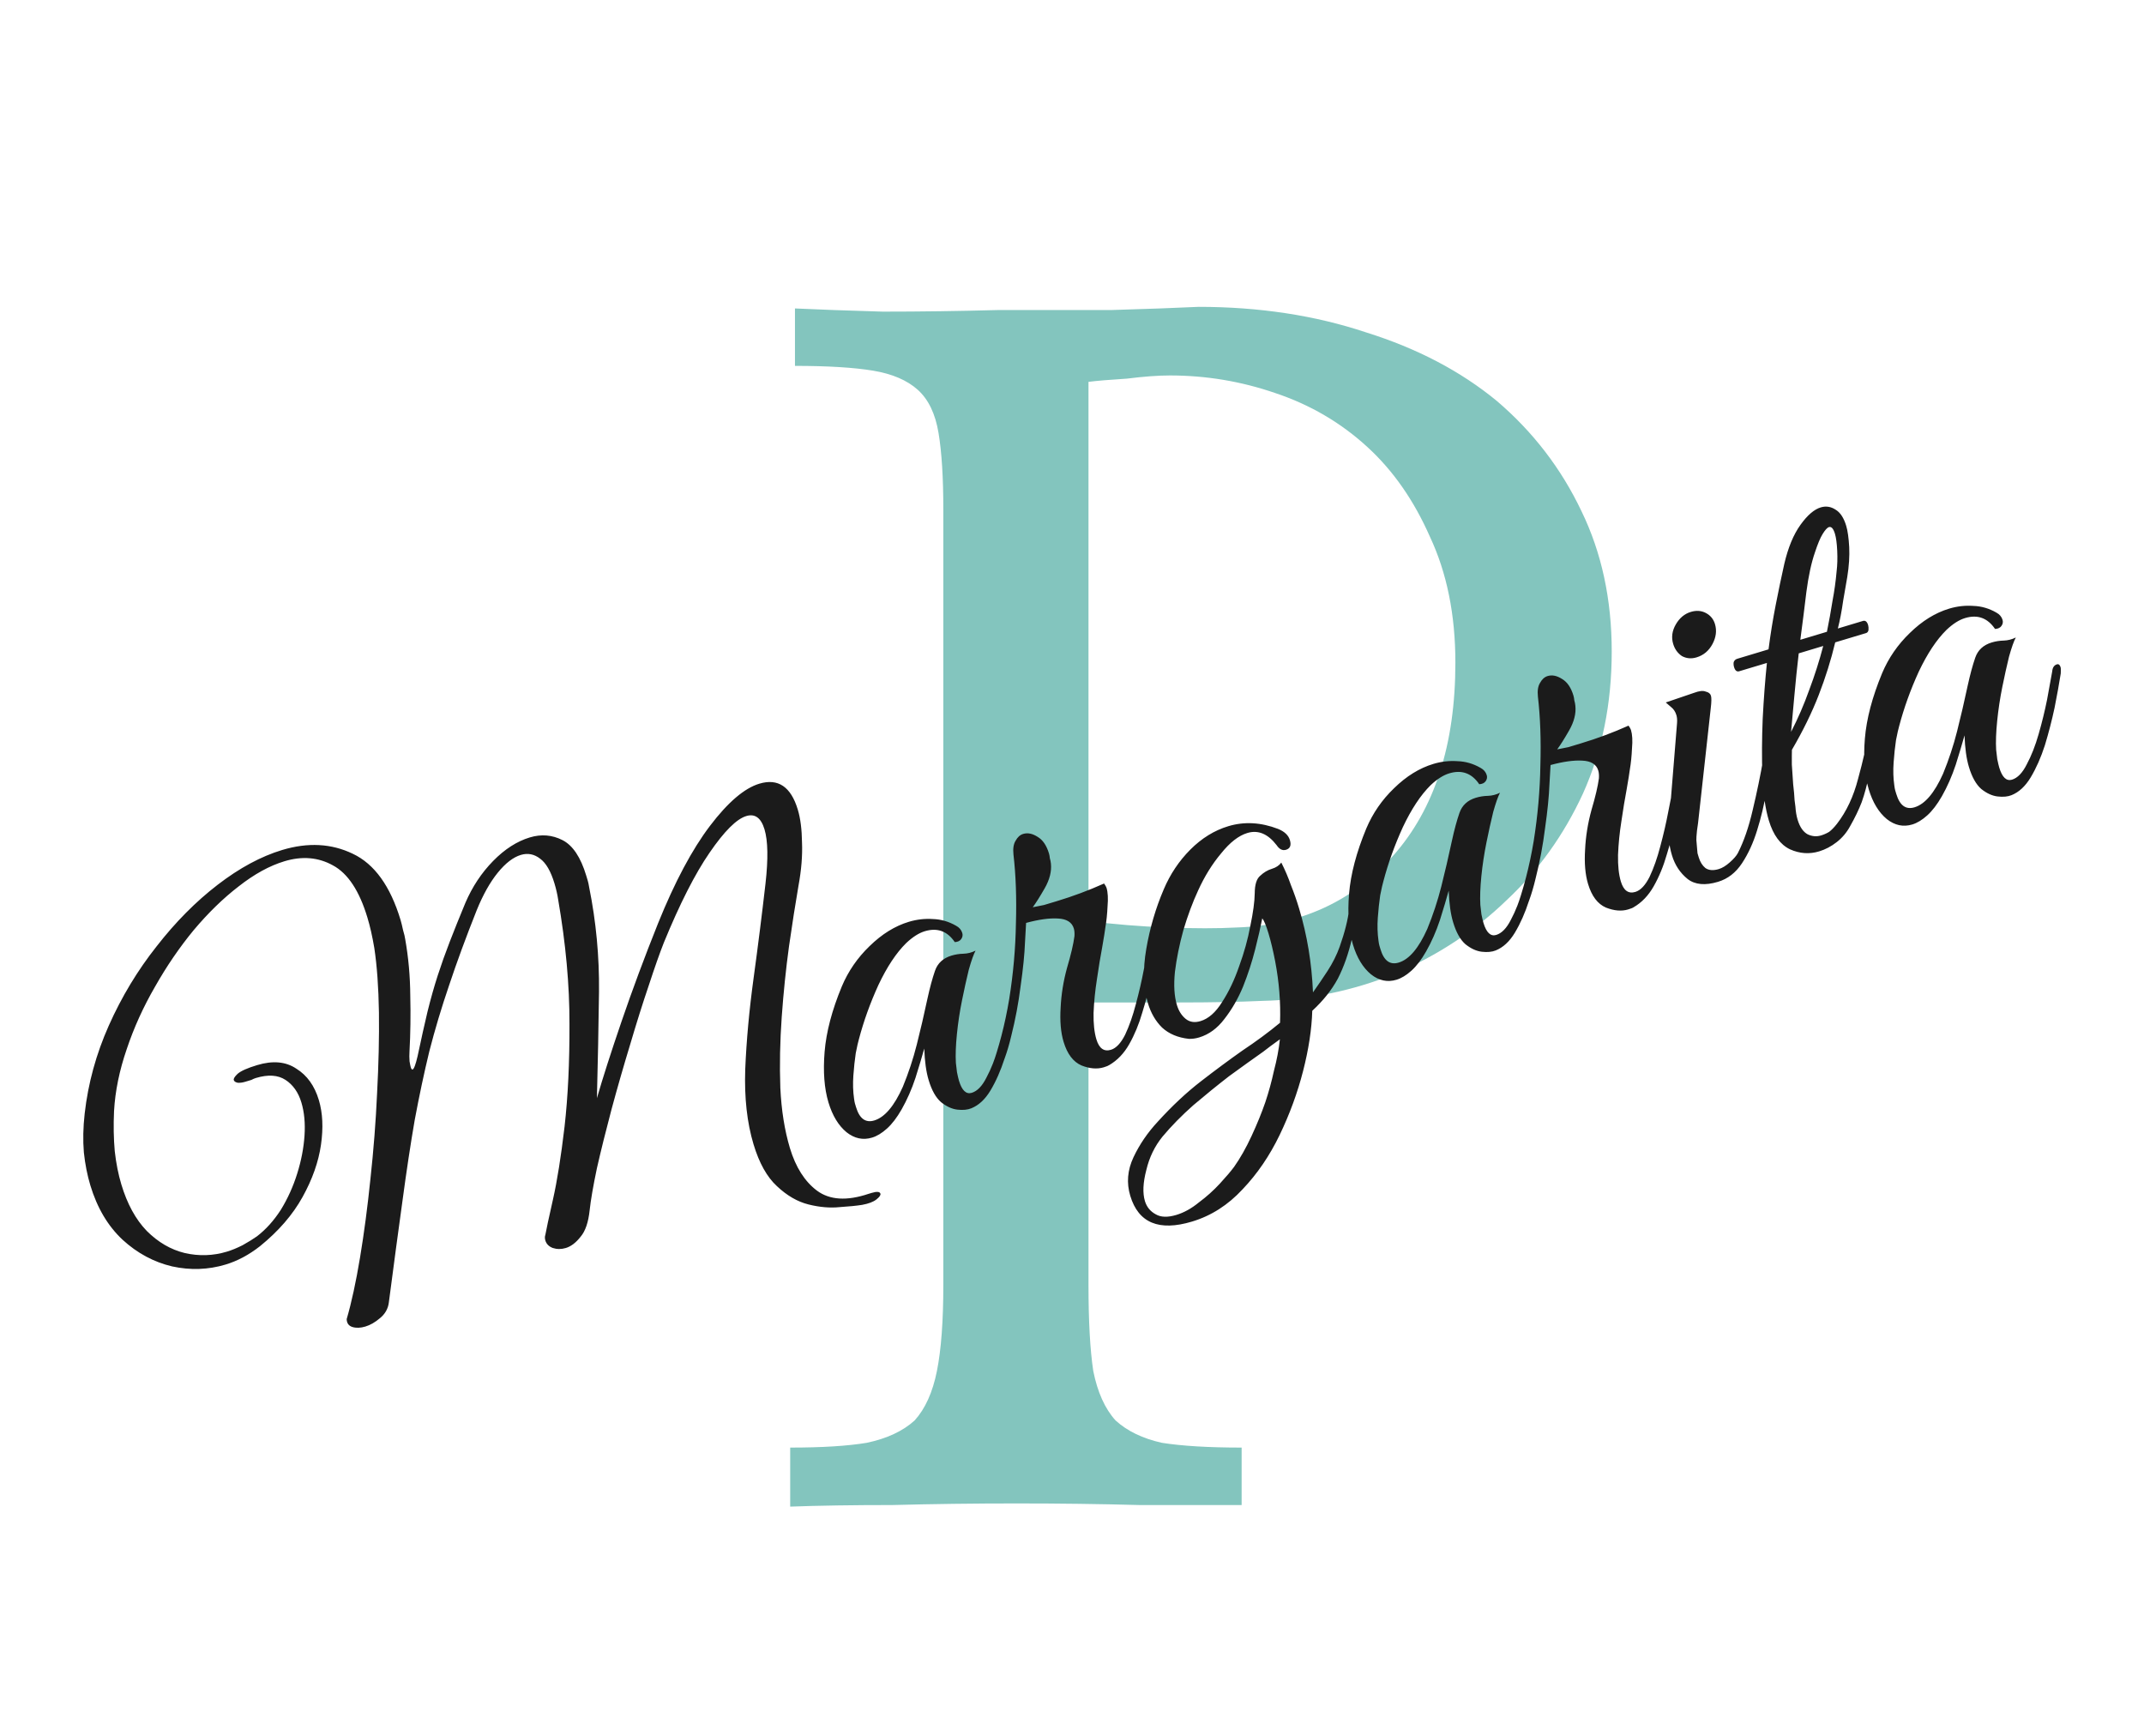 <svg width="126" height="102" viewBox="0 0 126 102" fill="none" xmlns="http://www.w3.org/2000/svg">
<path d="M63.969 75.5C63.969 77.625 64.062 79.312 64.25 80.562C64.5 81.812 64.938 82.781 65.562 83.469C66.25 84.094 67.156 84.531 68.281 84.781C69.469 84.969 71.031 85.062 72.969 85.062V88.438C71.281 88.438 69.281 88.438 66.969 88.438C64.656 88.375 62.25 88.344 59.75 88.344C57.25 88.344 54.812 88.375 52.438 88.438C50.125 88.438 48.125 88.469 46.438 88.531V85.062C48.312 85.062 49.812 84.969 50.938 84.781C52.125 84.531 53.062 84.094 53.75 83.469C54.375 82.781 54.812 81.812 55.062 80.562C55.312 79.312 55.438 77.625 55.438 75.5V29.938C55.438 28.062 55.344 26.562 55.156 25.438C54.969 24.312 54.562 23.469 53.938 22.906C53.312 22.344 52.438 21.969 51.312 21.781C50.188 21.594 48.656 21.5 46.719 21.5V18.125C48.031 18.188 49.75 18.25 51.875 18.312C54.062 18.312 56.312 18.281 58.625 18.219C60.938 18.219 63.156 18.219 65.281 18.219C67.406 18.156 69.125 18.094 70.438 18.031C74 18.031 77.281 18.531 80.281 19.531C83.281 20.469 85.844 21.812 87.969 23.562C90.094 25.375 91.75 27.531 92.938 30.031C94.125 32.469 94.719 35.219 94.719 38.281C94.719 41.344 94.156 44.125 93.031 46.625C91.906 49.062 90.406 51.156 88.531 52.906C86.656 54.719 84.469 56.156 81.969 57.219C79.531 58.219 76.938 58.75 74.188 58.812C72.812 58.875 71.188 58.906 69.312 58.906C67.438 58.906 65.656 58.906 63.969 58.906V75.5ZM63.969 54.125C65.469 54.312 67 54.438 68.562 54.5C70.188 54.562 71.562 54.562 72.688 54.5C76.438 54.375 79.5 52.969 81.875 50.281C84.312 47.531 85.531 43.75 85.531 38.938C85.531 36.125 85.031 33.656 84.031 31.531C83.094 29.406 81.875 27.656 80.375 26.281C78.812 24.844 77 23.781 74.938 23.094C72.938 22.406 70.875 22.062 68.75 22.062C68.062 22.062 67.219 22.125 66.219 22.25C65.219 22.312 64.469 22.375 63.969 22.438V54.125Z" fill="#83C5BE"/>
<path d="M50.669 70.799C50.35 70.85 49.907 70.895 49.339 70.932C48.777 70.99 48.171 70.938 47.521 70.777C46.871 70.617 46.25 70.257 45.659 69.7C45.074 69.163 44.616 68.343 44.284 67.24C43.903 65.974 43.74 64.508 43.796 62.842C43.866 61.15 44.029 59.363 44.287 57.481C44.545 55.599 44.778 53.746 44.987 51.923C45.151 50.471 45.132 49.407 44.929 48.733C44.726 48.059 44.369 47.798 43.859 47.952C43.287 48.124 42.567 48.842 41.7 50.106C40.847 51.343 39.951 53.105 39.013 55.392C38.773 55.999 38.478 56.834 38.13 57.897C37.775 58.94 37.411 60.097 37.036 61.368C36.655 62.619 36.29 63.887 35.942 65.173C35.608 66.432 35.321 67.588 35.081 68.64C34.861 69.686 34.719 70.509 34.654 71.108C34.579 71.821 34.402 72.342 34.122 72.671C33.849 73.021 33.559 73.242 33.252 73.334C32.987 73.414 32.73 73.413 32.483 73.332C32.256 73.244 32.112 73.098 32.05 72.894C32.014 72.772 32.013 72.66 32.05 72.56C32.099 72.278 32.247 71.587 32.496 70.488C32.744 69.388 32.971 67.961 33.178 66.205C33.379 64.429 33.475 62.417 33.467 60.17C33.473 57.895 33.251 55.456 32.801 52.851C32.756 52.553 32.684 52.24 32.586 51.913C32.371 51.198 32.091 50.714 31.748 50.461C31.398 50.188 31.019 50.113 30.61 50.236C30.161 50.371 29.709 50.719 29.254 51.279C28.799 51.839 28.385 52.576 28.014 53.49C27.38 55.084 26.841 56.55 26.397 57.887C25.947 59.203 25.558 60.501 25.23 61.78C24.922 63.054 24.636 64.398 24.372 65.815C24.128 67.225 23.89 68.801 23.656 70.542C23.417 72.262 23.149 74.259 22.852 76.531C22.808 76.901 22.633 77.21 22.329 77.458C22.045 77.699 21.761 77.863 21.474 77.949C21.189 78.035 20.935 78.044 20.714 77.977C20.494 77.91 20.38 77.755 20.374 77.512C20.659 76.535 20.92 75.331 21.158 73.9C21.396 72.47 21.6 70.927 21.77 69.271C21.954 67.59 22.085 65.913 22.161 64.241C22.251 62.543 22.288 60.962 22.27 59.497C22.246 58.011 22.155 56.746 21.997 55.702C21.939 55.363 21.878 55.047 21.812 54.755C21.746 54.463 21.673 54.184 21.593 53.919C21.12 52.346 20.445 51.324 19.568 50.852C18.711 50.375 17.762 50.293 16.72 50.607C15.842 50.871 14.943 51.365 14.024 52.087C13.12 52.782 12.241 53.637 11.387 54.651C10.555 55.66 9.797 56.768 9.113 57.976C8.424 59.164 7.868 60.389 7.446 61.653C7.018 62.895 6.77 64.106 6.702 65.285C6.664 66.121 6.678 66.908 6.744 67.645C6.824 68.356 6.953 69.008 7.132 69.601C7.476 70.745 7.972 71.653 8.621 72.327C9.289 72.995 10.033 73.428 10.85 73.628C11.688 73.821 12.516 73.795 13.333 73.549C13.619 73.463 13.926 73.337 14.255 73.171C14.598 72.979 14.88 72.805 15.1 72.649C15.625 72.246 16.093 71.727 16.503 71.091C16.907 70.434 17.228 69.725 17.466 68.963C17.705 68.2 17.848 67.455 17.896 66.728C17.945 66.001 17.883 65.351 17.711 64.779C17.532 64.186 17.221 63.745 16.778 63.456C16.334 63.166 15.755 63.129 15.04 63.344C14.958 63.368 14.869 63.406 14.773 63.457C14.691 63.482 14.6 63.51 14.498 63.54L14.405 63.568C14.263 63.611 14.124 63.631 13.989 63.627C13.848 63.602 13.765 63.549 13.74 63.468C13.716 63.386 13.79 63.263 13.964 63.099C14.158 62.93 14.541 62.759 15.113 62.587C16.032 62.31 16.799 62.38 17.415 62.796C18.044 63.186 18.485 63.799 18.737 64.637C18.965 65.393 19.007 66.271 18.863 67.273C18.718 68.274 18.358 69.296 17.78 70.339C17.203 71.381 16.368 72.346 15.276 73.231C14.626 73.739 13.954 74.097 13.26 74.306C12.239 74.613 11.191 74.65 10.118 74.416C9.039 74.162 8.069 73.641 7.208 72.853C6.341 72.044 5.708 70.976 5.308 69.648C5.13 69.056 5.003 68.414 4.929 67.724C4.869 67.007 4.885 66.244 4.976 65.437C5.177 63.661 5.649 61.937 6.394 60.265C7.152 58.566 8.089 57.015 9.203 55.61C10.311 54.185 11.508 52.978 12.792 51.99C14.076 51.002 15.341 50.32 16.588 49.945C18.099 49.49 19.481 49.564 20.732 50.168C22.003 50.766 22.94 52.065 23.543 54.067C23.586 54.21 23.634 54.407 23.688 54.659C23.755 54.883 23.797 55.06 23.814 55.189C24.005 56.267 24.104 57.374 24.111 58.508C24.139 59.636 24.123 60.732 24.065 61.797C24.053 61.979 24.054 62.168 24.069 62.364C24.097 62.533 24.121 62.649 24.139 62.71C24.17 62.812 24.206 62.857 24.247 62.845C24.328 62.82 24.427 62.557 24.543 62.054C24.755 61.054 24.949 60.183 25.126 59.439C25.318 58.668 25.517 57.962 25.725 57.32C25.933 56.678 26.168 56.017 26.431 55.337C26.694 54.656 27 53.895 27.349 53.055C27.755 52.109 28.298 51.288 28.98 50.593C29.662 49.897 30.381 49.436 31.137 49.208C31.811 49.005 32.45 49.058 33.056 49.366C33.661 49.674 34.126 50.369 34.452 51.452C34.489 51.575 34.52 51.677 34.544 51.758C34.569 51.84 34.596 51.966 34.624 52.135C35.031 54.152 35.224 56.199 35.203 58.277C35.176 60.335 35.135 62.419 35.08 64.53C35.418 63.359 35.901 61.854 36.529 60.017C37.157 58.179 37.871 56.26 38.672 54.259C39.655 51.824 40.673 49.914 41.726 48.527C42.779 47.141 43.745 46.316 44.623 46.051C45.726 45.719 46.481 46.227 46.886 47.575C47.04 48.086 47.123 48.73 47.133 49.506C47.165 50.277 47.096 51.122 46.927 52.041C46.748 53.075 46.562 54.268 46.367 55.619C46.186 56.943 46.044 58.322 45.941 59.757C45.839 61.191 45.811 62.581 45.859 63.925C45.922 65.243 46.11 66.423 46.423 67.465C46.762 68.588 47.291 69.421 48.01 69.962C48.757 70.517 49.767 70.58 51.042 70.152L51.226 70.097C51.532 70.004 51.704 70.019 51.741 70.142C51.765 70.224 51.688 70.336 51.508 70.479C51.328 70.623 51.049 70.729 50.669 70.799ZM57.08 65.126C56.861 65.214 56.59 65.24 56.267 65.204C55.945 65.167 55.622 65.019 55.299 64.76C54.996 64.495 54.755 64.066 54.577 63.474C54.429 62.983 54.343 62.363 54.318 61.613C54.19 62.075 54.017 62.651 53.801 63.339C53.579 64.008 53.308 64.624 52.988 65.188C52.711 65.673 52.423 66.049 52.125 66.317C51.827 66.585 51.535 66.762 51.248 66.848C50.717 67.008 50.218 66.902 49.749 66.531C49.275 66.139 48.921 65.555 48.687 64.778C48.441 63.961 48.366 62.97 48.461 61.806C48.556 60.641 48.894 59.358 49.475 57.958C49.852 57.065 50.395 56.278 51.103 55.596C51.826 54.889 52.596 54.412 53.413 54.166C53.883 54.025 54.357 53.971 54.835 54.005C55.307 54.019 55.759 54.151 56.19 54.4C56.376 54.499 56.497 54.641 56.552 54.825C56.589 54.948 56.569 55.065 56.491 55.178C56.414 55.29 56.287 55.351 56.111 55.359C55.672 54.712 55.084 54.499 54.348 54.72C54.001 54.825 53.637 55.057 53.255 55.417C52.671 55.993 52.127 56.814 51.623 57.88C51.14 58.938 50.758 60 50.477 61.065C50.432 61.212 50.37 61.487 50.291 61.89C50.232 62.286 50.185 62.724 50.151 63.202C50.117 63.68 50.13 64.132 50.192 64.559C50.209 64.688 50.226 64.783 50.244 64.844C50.257 64.885 50.278 64.957 50.309 65.059C50.512 65.733 50.869 65.993 51.379 65.84C51.992 65.655 52.551 64.997 53.057 63.864C53.392 63.051 53.666 62.222 53.879 61.378C54.093 60.534 54.302 59.635 54.505 58.683C54.646 58.039 54.793 57.493 54.948 57.046C55.103 56.598 55.426 56.3 55.916 56.153C56.141 56.085 56.375 56.048 56.618 56.042C56.861 56.036 57.099 55.975 57.332 55.861C57.218 56.073 57.085 56.447 56.934 56.983C56.804 57.512 56.672 58.109 56.538 58.773C56.403 59.437 56.303 60.102 56.236 60.769C56.169 61.435 56.149 61.998 56.176 62.458C56.193 62.586 56.214 62.769 56.241 63.006C56.288 63.237 56.327 63.404 56.358 63.506C56.53 64.078 56.78 64.314 57.106 64.216C57.433 64.118 57.722 63.819 57.973 63.32C58.244 62.815 58.478 62.221 58.673 61.539C58.869 60.856 59.034 60.183 59.168 59.519C59.296 58.834 59.397 58.28 59.47 57.857C59.49 57.628 59.582 57.489 59.745 57.44C59.847 57.409 59.92 57.465 59.963 57.608C59.982 57.669 59.985 57.791 59.973 57.973C59.881 58.557 59.76 59.229 59.61 59.987C59.453 60.725 59.263 61.462 59.039 62.197C58.808 62.913 58.53 63.542 58.204 64.086C57.891 64.603 57.517 64.95 57.08 65.126ZM64.862 62.717C64.473 62.834 64.039 62.798 63.559 62.608C63.072 62.398 62.721 61.935 62.506 61.221C62.34 60.669 62.282 59.996 62.333 59.201C62.369 58.432 62.493 57.66 62.705 56.883C62.937 56.1 63.083 55.477 63.144 55.013C63.156 54.831 63.144 54.679 63.107 54.557C62.996 54.189 62.681 53.994 62.162 53.972C61.664 53.944 61.044 54.03 60.302 54.231L60.239 55.353C60.211 56.074 60.125 56.936 59.981 57.937C59.857 58.932 59.673 59.912 59.429 60.877C59.205 61.836 58.911 62.637 58.548 63.281C58.52 63.334 58.475 63.37 58.413 63.388C58.332 63.413 58.265 63.377 58.214 63.281C58.142 63.191 58.146 63.056 58.226 62.877C58.703 61.575 59.064 60.185 59.31 58.707C59.55 57.209 59.681 55.721 59.705 54.244C59.748 52.761 59.7 51.416 59.56 50.211C59.523 49.865 59.564 49.596 59.685 49.404C59.799 49.192 59.948 49.058 60.132 49.002C60.397 48.922 60.682 48.981 60.987 49.179C61.286 49.357 61.506 49.681 61.647 50.15C61.672 50.232 61.689 50.327 61.699 50.435C61.73 50.538 61.751 50.643 61.761 50.751C61.808 51.205 61.686 51.687 61.395 52.198C61.117 52.683 60.883 53.054 60.694 53.311C60.904 53.27 61.125 53.226 61.356 53.179C61.58 53.111 61.825 53.038 62.091 52.958C63.051 52.669 63.983 52.321 64.885 51.916C64.963 52.026 65.011 52.112 65.03 52.173C65.11 52.439 65.129 52.8 65.089 53.258C65.069 53.71 65.026 54.124 64.961 54.5C64.935 54.708 64.873 55.094 64.775 55.658C64.672 56.202 64.569 56.823 64.468 57.522C64.36 58.201 64.293 58.867 64.267 59.521C64.255 60.148 64.311 60.666 64.434 61.075C64.594 61.606 64.878 61.81 65.287 61.687C65.593 61.595 65.872 61.299 66.123 60.8C66.367 60.281 66.577 59.683 66.752 59.007C66.942 58.304 67.096 57.633 67.216 56.996C67.351 56.331 67.45 55.811 67.515 55.435C67.535 55.206 67.617 55.07 67.76 55.027C67.842 55.003 67.904 55.062 67.947 55.205C67.972 55.287 67.978 55.419 67.966 55.6C67.883 56.138 67.777 56.749 67.649 57.434C67.521 58.118 67.349 58.805 67.133 59.494C66.937 60.176 66.679 60.8 66.359 61.364C66.053 61.902 65.663 62.309 65.189 62.585C65.134 62.624 65.025 62.668 64.862 62.717ZM70.054 71.781C68.114 72.365 66.903 71.861 66.424 70.267C66.196 69.511 66.259 68.757 66.612 68.005C66.965 67.253 67.444 66.552 68.05 65.901C68.887 64.981 69.731 64.192 70.58 63.536C71.429 62.879 72.24 62.279 73.012 61.734C73.81 61.204 74.549 60.659 75.226 60.099C75.268 58.905 75.172 57.698 74.938 56.476C74.815 55.845 74.686 55.304 74.55 54.855C74.409 54.385 74.286 54.088 74.182 53.963C74.086 54.46 73.947 55.07 73.763 55.794C73.58 56.517 73.343 57.246 73.051 57.98C72.754 58.693 72.388 59.327 71.953 59.881C71.538 60.429 71.045 60.789 70.473 60.961C70.269 61.023 70.066 61.05 69.864 61.044C69.218 60.972 68.694 60.75 68.293 60.381C67.913 60.005 67.637 59.531 67.465 58.959C67.188 58.04 67.155 56.969 67.367 55.747C67.578 54.525 67.919 53.364 68.39 52.264C68.767 51.371 69.29 50.59 69.957 49.921C70.625 49.253 71.367 48.795 72.184 48.549C73.124 48.266 74.098 48.319 75.106 48.706C75.486 48.859 75.719 49.078 75.805 49.364C75.897 49.671 75.821 49.861 75.576 49.935C75.371 49.996 75.189 49.906 75.027 49.665C74.513 48.996 73.94 48.756 73.307 48.947C72.796 49.1 72.281 49.5 71.763 50.147C71.238 50.772 70.788 51.498 70.413 52.324C70.089 53.023 69.8 53.801 69.545 54.657C69.311 55.508 69.145 56.326 69.048 57.113C68.971 57.894 69.009 58.539 69.163 59.05C69.267 59.397 69.438 59.669 69.675 59.865C69.913 60.061 70.205 60.106 70.552 60.002C71.022 59.86 71.445 59.488 71.82 58.885C72.216 58.276 72.55 57.574 72.823 56.778C73.117 55.977 73.336 55.187 73.48 54.408C73.645 53.624 73.731 52.985 73.739 52.493C73.741 51.98 73.849 51.635 74.063 51.459C74.271 51.263 74.498 51.128 74.743 51.054C74.988 50.98 75.174 50.858 75.3 50.686C75.517 51.111 75.707 51.555 75.869 52.019C76.045 52.456 76.204 52.909 76.345 53.379C76.819 54.952 77.091 56.597 77.162 58.313C77.444 57.916 77.729 57.496 78.019 57.053C78.323 56.582 78.56 56.11 78.729 55.636C79.03 54.788 79.218 54.041 79.291 53.395C79.378 52.722 79.444 52.201 79.488 51.831C79.549 51.59 79.652 51.448 79.795 51.405C79.917 51.368 79.997 51.411 80.034 51.534C80.064 51.636 80.061 51.771 80.022 51.938C79.837 53.175 79.647 54.245 79.452 55.151C79.25 56.036 78.974 56.821 78.623 57.506C78.266 58.17 77.765 58.8 77.12 59.395C77.088 60.474 76.909 61.653 76.581 62.933C76.253 64.212 75.794 65.464 75.205 66.689C74.615 67.913 73.889 68.978 73.025 69.884C72.168 70.811 71.178 71.443 70.054 71.781ZM69.134 71.39C69.584 71.254 70.023 71.011 70.452 70.659C70.907 70.322 71.319 69.952 71.689 69.551C72.058 69.151 72.338 68.821 72.528 68.564C72.887 68.055 73.229 67.451 73.553 66.751C73.877 66.052 74.146 65.392 74.36 64.771C74.56 64.176 74.73 63.556 74.87 62.913C75.037 62.283 75.153 61.669 75.218 61.07C75.073 61.181 74.89 61.314 74.67 61.469C74.47 61.619 74.325 61.729 74.235 61.801C73.628 62.228 72.96 62.708 72.229 63.24C71.524 63.786 70.826 64.353 70.134 64.94C69.448 65.547 68.842 66.164 68.318 66.79C67.863 67.35 67.546 68.002 67.369 68.746C67.172 69.496 67.144 70.106 67.285 70.576C67.39 70.923 67.602 71.183 67.921 71.354C68.219 71.532 68.624 71.543 69.134 71.39ZM87.901 55.849C87.683 55.937 87.412 55.963 87.089 55.926C86.766 55.89 86.443 55.742 86.12 55.483C85.817 55.218 85.577 54.789 85.399 54.196C85.251 53.706 85.165 53.086 85.139 52.336C85.011 52.798 84.839 53.373 84.623 54.062C84.401 54.73 84.13 55.347 83.809 55.911C83.532 56.396 83.244 56.772 82.946 57.04C82.648 57.308 82.356 57.485 82.07 57.571C81.539 57.731 81.039 57.625 80.571 57.254C80.097 56.862 79.743 56.278 79.509 55.501C79.263 54.684 79.187 53.693 79.282 52.528C79.377 51.364 79.715 50.081 80.296 48.681C80.674 47.788 81.216 47 81.925 46.319C82.647 45.611 83.418 45.135 84.235 44.889C84.704 44.747 85.178 44.694 85.657 44.728C86.129 44.742 86.58 44.873 87.012 45.122C87.198 45.222 87.319 45.364 87.374 45.548C87.411 45.67 87.39 45.788 87.313 45.901C87.235 46.013 87.109 46.073 86.933 46.082C86.493 45.434 85.905 45.221 85.17 45.443C84.823 45.547 84.458 45.779 84.076 46.139C83.493 46.716 82.949 47.537 82.445 48.602C81.962 49.661 81.579 50.723 81.299 51.788C81.254 51.935 81.192 52.21 81.112 52.612C81.053 53.009 81.007 53.446 80.972 53.925C80.938 54.403 80.952 54.855 81.013 55.282C81.03 55.411 81.047 55.506 81.066 55.567C81.078 55.608 81.1 55.68 81.13 55.782C81.333 56.456 81.69 56.716 82.201 56.562C82.814 56.378 83.373 55.719 83.879 54.587C84.213 53.773 84.487 52.944 84.701 52.1C84.915 51.256 85.123 50.358 85.327 49.406C85.467 48.762 85.615 48.216 85.77 47.769C85.925 47.321 86.247 47.023 86.737 46.876C86.962 46.808 87.196 46.771 87.439 46.765C87.682 46.758 87.92 46.698 88.153 46.583C88.039 46.796 87.907 47.17 87.756 47.705C87.626 48.235 87.493 48.831 87.359 49.496C87.225 50.16 87.124 50.825 87.057 51.491C86.991 52.158 86.971 52.721 86.998 53.18C87.014 53.309 87.036 53.492 87.062 53.729C87.11 53.96 87.149 54.126 87.18 54.228C87.352 54.8 87.601 55.037 87.928 54.939C88.255 54.84 88.544 54.542 88.795 54.043C89.066 53.538 89.299 52.944 89.495 52.261C89.69 51.579 89.855 50.905 89.99 50.241C90.118 49.557 90.218 49.003 90.291 48.58C90.312 48.351 90.403 48.212 90.567 48.163C90.669 48.132 90.742 48.188 90.785 48.331C90.803 48.392 90.806 48.514 90.794 48.696C90.703 49.28 90.582 49.952 90.431 50.71C90.275 51.448 90.084 52.184 89.86 52.92C89.63 53.636 89.352 54.265 89.025 54.809C88.713 55.326 88.338 55.673 87.901 55.849ZM95.683 53.44C95.295 53.557 94.861 53.52 94.38 53.331C93.894 53.121 93.543 52.658 93.328 51.943C93.162 51.392 93.104 50.718 93.154 49.924C93.19 49.155 93.314 48.383 93.526 47.606C93.758 46.823 93.905 46.2 93.966 45.736C93.978 45.554 93.965 45.402 93.928 45.279C93.818 44.912 93.503 44.717 92.984 44.695C92.485 44.667 91.865 44.753 91.124 44.954L91.06 46.076C91.032 46.797 90.946 47.658 90.802 48.66C90.678 49.655 90.495 50.635 90.25 51.6C90.026 52.558 89.733 53.36 89.37 54.004C89.341 54.057 89.296 54.093 89.235 54.111C89.153 54.136 89.087 54.1 89.035 54.004C88.964 53.914 88.968 53.779 89.047 53.599C89.524 52.297 89.886 50.907 90.132 49.43C90.371 47.932 90.503 46.444 90.526 44.967C90.57 43.483 90.521 42.139 90.381 40.933C90.344 40.588 90.386 40.319 90.506 40.127C90.621 39.914 90.77 39.781 90.953 39.725C91.219 39.645 91.504 39.704 91.809 39.902C92.107 40.08 92.327 40.403 92.469 40.873C92.493 40.955 92.511 41.05 92.521 41.158C92.552 41.26 92.572 41.365 92.582 41.474C92.63 41.927 92.508 42.41 92.216 42.921C91.939 43.405 91.705 43.776 91.515 44.034C91.726 43.993 91.946 43.949 92.177 43.902C92.402 43.834 92.647 43.76 92.912 43.68C93.873 43.391 94.804 43.044 95.707 42.639C95.785 42.749 95.833 42.835 95.851 42.896C95.931 43.162 95.951 43.523 95.91 43.981C95.89 44.433 95.848 44.846 95.783 45.222C95.757 45.431 95.695 45.817 95.597 46.381C95.493 46.925 95.391 47.546 95.289 48.245C95.181 48.923 95.115 49.59 95.089 50.244C95.077 50.871 95.133 51.389 95.255 51.797C95.415 52.329 95.7 52.533 96.108 52.41C96.415 52.317 96.693 52.022 96.944 51.523C97.189 51.004 97.399 50.406 97.574 49.73C97.763 49.026 97.918 48.356 98.038 47.718C98.172 47.054 98.272 46.534 98.337 46.158C98.357 45.929 98.439 45.793 98.582 45.75C98.663 45.725 98.726 45.785 98.769 45.928C98.793 46.009 98.8 46.141 98.788 46.323C98.704 46.861 98.599 47.472 98.471 48.156C98.342 48.841 98.17 49.528 97.954 50.217C97.759 50.899 97.501 51.523 97.181 52.087C96.875 52.624 96.485 53.032 96.011 53.308C95.956 53.347 95.847 53.391 95.683 53.44ZM99.704 38.628C99.398 38.721 99.112 38.695 98.846 38.553C98.595 38.383 98.423 38.145 98.331 37.839C98.214 37.451 98.266 37.068 98.486 36.689C98.706 36.311 99 36.067 99.368 35.956C99.695 35.858 99.991 35.88 100.257 36.023C100.523 36.165 100.699 36.38 100.785 36.666C100.902 37.054 100.853 37.447 100.639 37.846C100.425 38.245 100.113 38.505 99.704 38.628ZM100.968 51.816C100.212 52.044 99.615 51.989 99.18 51.652C98.738 51.295 98.431 50.83 98.259 50.258C98.167 49.952 98.105 49.636 98.074 49.312C98.058 48.96 98.061 48.636 98.083 48.34L98.558 42.482C98.571 42.3 98.558 42.148 98.521 42.026C98.46 41.821 98.356 41.663 98.211 41.551C98.06 41.418 97.955 41.327 97.895 41.278L99.562 40.71C99.862 40.597 100.09 40.573 100.243 40.639C100.411 40.677 100.513 40.758 100.55 40.88C100.587 41.003 100.583 41.249 100.538 41.619L99.793 48.36C99.793 48.36 99.772 48.511 99.729 48.813C99.701 49.089 99.689 49.271 99.693 49.359C99.724 49.684 99.741 49.89 99.746 49.978C99.75 50.066 99.755 50.12 99.761 50.141C99.767 50.161 99.792 50.243 99.835 50.386C99.915 50.651 100.044 50.858 100.222 51.005C100.42 51.145 100.683 51.166 101.01 51.068C101.214 51.007 101.431 50.875 101.659 50.672C101.888 50.47 102.045 50.289 102.131 50.129C102.482 49.444 102.773 48.599 103.005 47.594C103.251 46.562 103.46 45.552 103.631 44.565C103.651 44.336 103.722 44.203 103.845 44.166C103.947 44.135 104.019 44.191 104.062 44.334C104.087 44.416 104.093 44.548 104.081 44.73C104.006 45.22 103.911 45.828 103.795 46.554C103.679 47.279 103.502 48.023 103.264 48.786C103.039 49.522 102.744 50.167 102.376 50.724C102.009 51.28 101.54 51.644 100.968 51.816ZM106.905 50.029C106.333 50.201 105.764 50.161 105.198 49.908C104.626 49.634 104.21 49.069 103.952 48.211C103.749 47.537 103.623 46.672 103.573 45.618C103.537 44.537 103.543 43.41 103.591 42.237C103.653 41.038 103.736 39.944 103.839 38.955L102.215 39.443C102.072 39.486 101.97 39.406 101.909 39.202C101.878 39.099 101.871 39.001 101.887 38.907C101.924 38.807 101.993 38.742 102.095 38.711L103.934 38.157C104.047 37.277 104.187 36.41 104.354 35.558C104.521 34.706 104.69 33.897 104.861 33.133C105.085 32.175 105.401 31.411 105.809 30.843C106.217 30.274 106.615 29.931 107.003 29.815C107.31 29.723 107.602 29.768 107.88 29.952C108.152 30.115 108.359 30.432 108.5 30.901C108.586 31.187 108.645 31.604 108.676 32.152C108.701 32.679 108.664 33.258 108.564 33.89C108.507 34.219 108.426 34.689 108.32 35.3C108.235 35.905 108.131 36.449 108.009 36.931L109.48 36.488C109.623 36.445 109.725 36.526 109.787 36.73C109.811 36.812 109.818 36.91 109.808 37.024C109.792 37.118 109.743 37.178 109.661 37.202L107.853 37.746C107.607 38.778 107.283 39.812 106.882 40.846C106.48 41.88 105.956 42.951 105.309 44.059C105.303 44.262 105.301 44.552 105.304 44.93C105.327 45.302 105.353 45.684 105.381 46.076C105.425 46.442 105.453 46.757 105.465 47.02C105.498 47.278 105.515 47.406 105.515 47.406C105.533 47.69 105.576 47.945 105.644 48.169C105.773 48.598 105.971 48.884 106.236 49.027C106.496 49.15 106.758 49.171 107.024 49.091C107.187 49.041 107.345 48.972 107.496 48.882C107.641 48.771 107.794 48.614 107.955 48.409C108.516 47.684 108.93 46.801 109.197 45.763C109.484 44.719 109.709 43.727 109.872 42.786C109.921 42.504 110.006 42.345 110.129 42.308C110.211 42.283 110.27 42.332 110.307 42.455C110.325 42.516 110.328 42.638 110.316 42.82C110.15 43.895 109.999 44.764 109.865 45.428C109.731 46.093 109.579 46.662 109.41 47.136C109.235 47.59 109.008 48.059 108.731 48.544C108.531 48.916 108.269 49.228 107.944 49.482C107.619 49.736 107.273 49.918 106.905 50.029ZM105.803 37.595L107.366 37.124C107.492 36.507 107.6 35.906 107.692 35.322C107.804 34.731 107.885 34.15 107.935 33.578C107.98 33.208 107.992 32.803 107.971 32.364C107.95 31.925 107.906 31.593 107.838 31.368C107.746 31.061 107.629 30.93 107.486 30.973C107.383 31.004 107.258 31.142 107.109 31.387C106.974 31.606 106.825 31.962 106.662 32.457C106.448 33.078 106.281 33.853 106.159 34.781C106.051 35.682 105.933 36.62 105.803 37.595ZM105.259 43.005C105.667 42.214 106.022 41.394 106.324 40.546C106.646 39.692 106.921 38.829 107.149 37.958L105.709 38.392C105.609 39.246 105.524 40.074 105.453 40.875C105.383 41.676 105.318 42.386 105.259 43.005ZM118.215 46.725C117.996 46.813 117.725 46.839 117.402 46.802C117.08 46.766 116.757 46.618 116.433 46.359C116.131 46.093 115.89 45.664 115.712 45.072C115.564 44.582 115.478 43.962 115.453 43.212C115.324 43.674 115.152 44.249 114.936 44.938C114.714 45.606 114.443 46.223 114.123 46.787C113.845 47.272 113.558 47.648 113.259 47.916C112.961 48.184 112.669 48.361 112.383 48.447C111.852 48.607 111.353 48.501 110.884 48.129C110.41 47.737 110.056 47.153 109.822 46.377C109.576 45.56 109.501 44.569 109.596 43.404C109.691 42.239 110.029 40.957 110.61 39.557C110.987 38.663 111.53 37.876 112.238 37.195C112.961 36.487 113.731 36.011 114.548 35.765C115.018 35.623 115.492 35.57 115.97 35.604C116.442 35.618 116.894 35.749 117.325 35.998C117.511 36.098 117.632 36.24 117.687 36.424C117.724 36.546 117.704 36.664 117.626 36.776C117.549 36.889 117.422 36.949 117.246 36.958C116.806 36.31 116.219 36.097 115.483 36.319C115.136 36.423 114.771 36.655 114.39 37.015C113.806 37.592 113.262 38.413 112.758 39.478C112.275 40.537 111.893 41.599 111.612 42.664C111.567 42.811 111.505 43.086 111.426 43.488C111.367 43.885 111.32 44.322 111.286 44.8C111.251 45.279 111.265 45.731 111.327 46.158C111.343 46.287 111.361 46.382 111.379 46.443C111.392 46.484 111.413 46.556 111.444 46.658C111.647 47.332 112.004 47.592 112.514 47.438C113.127 47.254 113.686 46.595 114.192 45.463C114.526 44.649 114.801 43.82 115.014 42.976C115.228 42.132 115.437 41.234 115.64 40.282C115.781 39.638 115.928 39.092 116.083 38.644C116.238 38.197 116.561 37.899 117.051 37.752C117.276 37.684 117.509 37.647 117.753 37.641C117.996 37.634 118.234 37.574 118.467 37.459C118.352 37.672 118.22 38.046 118.069 38.581C117.939 39.111 117.807 39.707 117.672 40.372C117.538 41.036 117.438 41.701 117.371 42.367C117.304 43.033 117.284 43.596 117.311 44.056C117.327 44.185 117.349 44.368 117.376 44.605C117.423 44.836 117.462 45.002 117.493 45.104C117.665 45.676 117.914 45.913 118.241 45.815C118.568 45.716 118.857 45.418 119.108 44.919C119.379 44.414 119.613 43.82 119.808 43.137C120.004 42.455 120.169 41.781 120.303 41.117C120.431 40.432 120.532 39.879 120.605 39.456C120.625 39.227 120.717 39.088 120.88 39.038C120.982 39.008 121.055 39.064 121.098 39.207C121.116 39.268 121.12 39.39 121.108 39.572C121.016 40.156 120.895 40.827 120.745 41.586C120.588 42.323 120.398 43.06 120.174 43.796C119.943 44.511 119.665 45.141 119.338 45.685C119.026 46.202 118.652 46.549 118.215 46.725Z" fill="#1B1B1B"/>
</svg>
